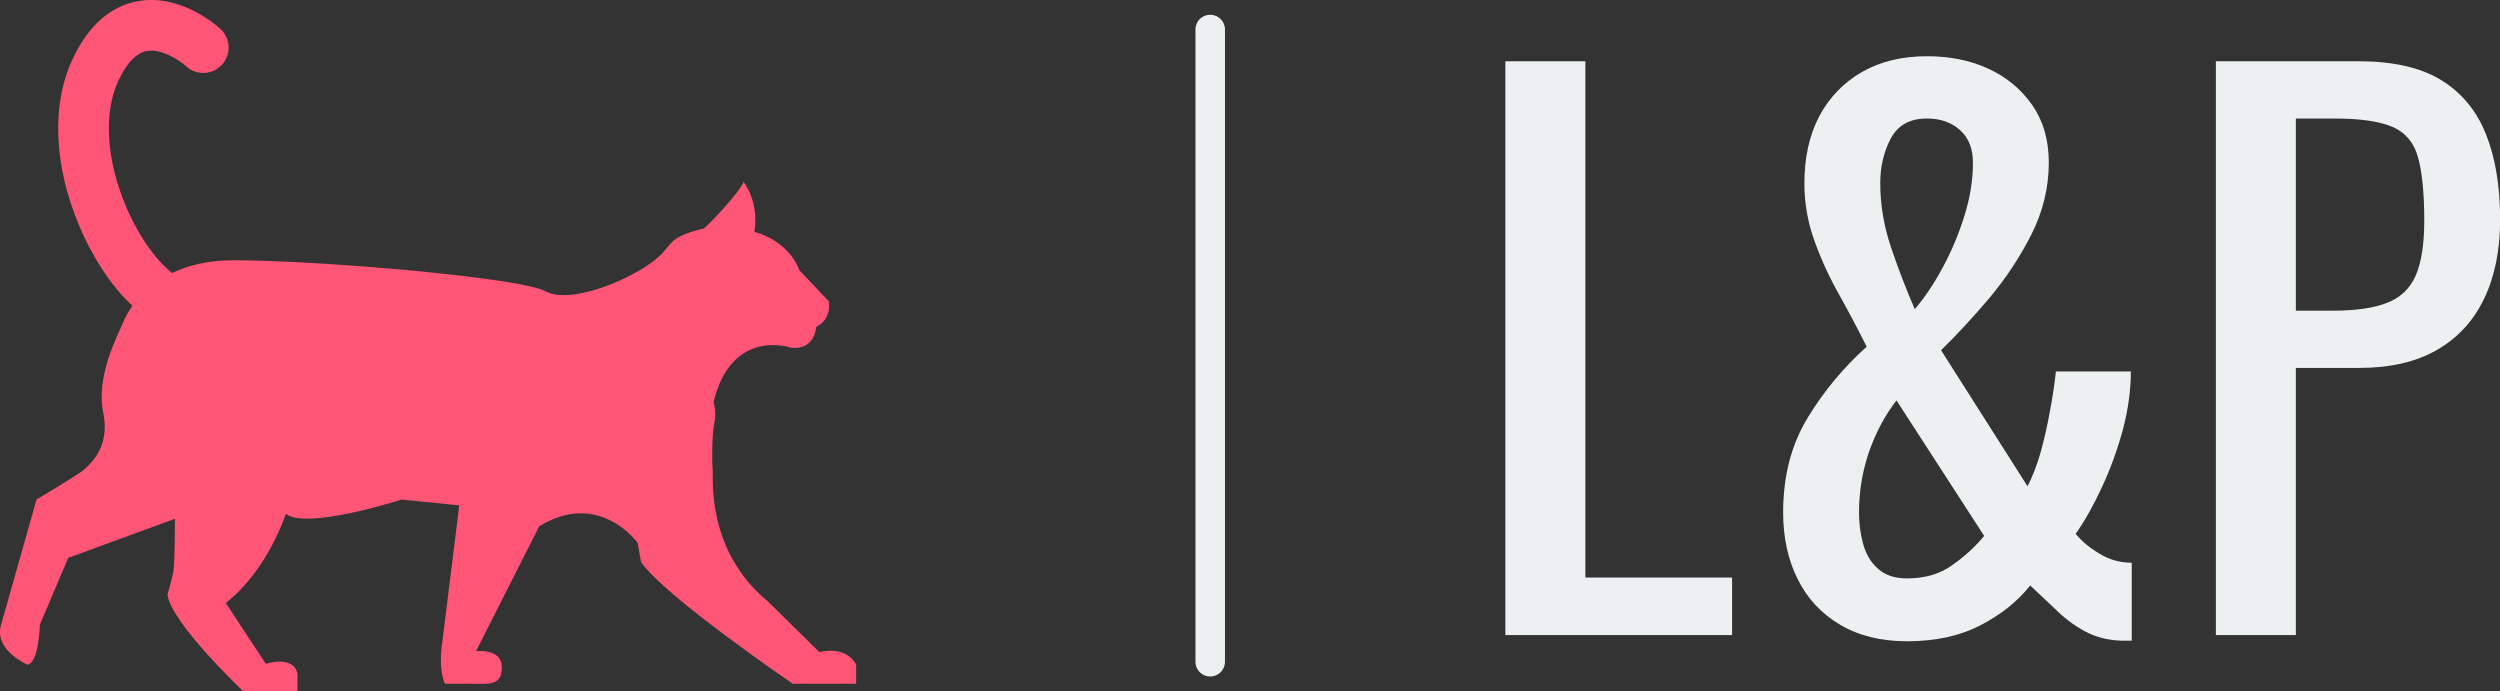 <?xml version="1.0" standalone="no"?>
<svg xmlns="http://www.w3.org/2000/svg" viewBox="0 0 84.696 23.418" width="84.696" height="23.418"><rect x="0" y="0" width="84.696" height="23.418" fill="#333333" stroke="none"/><g fill="#ff5576" color="#ff5576" transform="translate(0, 0) scale(2.17)"><svg width="13.366" height="10.793" x="0.0" y="0.0" viewBox="0 0 13.366 10.793"><path d="M12.793,10.181l-0.807-0.794c-0.964-0.794-0.847-1.927-0.859-2.044c-0.013-0.116-0.013-0.585,0.026-0.741  S11.14,6.276,11.14,6.276c0.287-1.172,1.211-0.847,1.211-0.847c0.377,0.039,0.391-0.325,0.391-0.325  c0.26-0.13,0.195-0.403,0.195-0.403L12.48,4.219c-0.182-0.481-0.702-0.599-0.702-0.599c0.077-0.481-0.17-0.781-0.17-0.781  c-0.039,0.143-0.585,0.719-0.625,0.729c-0.638,0.156-0.43,0.261-0.833,0.547s-1.263,0.638-1.64,0.43  C8.133,4.336,4.996,4.063,3.643,4.063c-0.401,0-0.714,0.083-0.956,0.199C2.465,4.092,2.179,3.725,1.968,3.226  C1.657,2.491,1.613,1.753,1.852,1.252c0.128-0.27,0.274-0.423,0.435-0.455c0.239-0.047,0.535,0.161,0.62,0.238  c0.16,0.147,0.409,0.137,0.557-0.023c0.148-0.16,0.139-0.41-0.021-0.558C3.38,0.396,2.812-0.108,2.139,0.021  C1.717,0.102,1.38,0.402,1.138,0.913C0.799,1.625,0.836,2.58,1.24,3.534c0.182,0.43,0.472,0.914,0.827,1.24  C1.974,4.904,1.937,5,1.937,5C1.82,5.273,1.495,5.885,1.612,6.445c0.117,0.56-0.234,0.82-0.299,0.885  C1.247,7.396,0.57,7.799,0.57,7.799l-0.56,1.979c-0.091,0.378,0.417,0.599,0.417,0.599c0.182-0.025,0.195-0.624,0.195-0.624  L1.065,8.71l1.666-0.611c0,0,0,0.703-0.026,0.833S2.614,9.283,2.614,9.283c0.065,0.455,1.185,1.51,1.185,1.51h0.846V10.52  c-0.065-0.3-0.495-0.156-0.495-0.156l-0.625-0.95c0.664-0.521,0.937-1.393,0.937-1.393c0.312,0.26,1.809-0.222,1.809-0.222  L7.17,7.89L6.91,9.985c-0.078,0.508,0.039,0.69,0.039,0.69h0.403c0.287,0,0.482,0.039,0.482-0.261c0-0.299-0.403-0.247-0.403-0.247  l0.988-1.952c0.938-0.573,1.536,0.26,1.536,0.26l0.053,0.3c0.364,0.533,2.369,1.9,2.369,1.9h0.989v-0.3  C13.196,10.063,12.793,10.181,12.793,10.181z"></path></svg></g><line x1="41" y1="1" x2="41" y2="22.418" stroke="#ecf0f1" stroke-linecap="round"></line><path fill="#ecf0f1" fill-rule="nonzero" d="M7.68 19.61L0 19.61L0 0.17L2.71 0.17L2.71 17.66L7.68 17.66L7.68 19.61ZM13.61 19.82L13.61 19.82Q12.29 19.82 11.34 19.26Q10.39 18.70 9.90 17.71Q9.41 16.73 9.41 15.46L9.41 15.46Q9.41 13.61 10.24 12.25Q11.06 10.90 12.24 9.84L12.24 9.84Q11.81 8.98 11.32 8.10Q10.82 7.22 10.48 6.28Q10.13 5.33 10.13 4.30L10.13 4.30Q10.13 3 10.63 2.04Q11.14 1.08 12.07 0.54Q13.01 0 14.28 0L14.28 0Q15.46 0 16.38 0.43Q17.30 0.86 17.86 1.67Q18.41 2.47 18.41 3.60L18.41 3.60Q18.41 4.87 17.82 6.04Q17.23 7.20 16.39 8.20Q15.55 9.19 14.76 9.96L14.76 9.96L17.69 14.57Q17.95 14.06 18.13 13.43Q18.31 12.79 18.44 12.07Q18.58 11.35 18.65 10.68L18.65 10.68L21.19 10.68Q21.19 11.62 20.92 12.65Q20.64 13.68 20.21 14.60Q19.78 15.53 19.32 16.18L19.32 16.18Q19.63 16.56 20.14 16.86Q20.64 17.16 21.22 17.16L21.22 17.16L21.22 19.80Q21.12 19.80 21.04 19.80Q20.95 19.80 20.88 19.80L20.88 19.80Q20.18 19.78 19.63 19.48Q19.08 19.18 18.64 18.74Q18.19 18.31 17.78 17.93L17.78 17.93Q17.14 18.74 16.09 19.28Q15.05 19.82 13.61 19.82ZM13.61 17.69L13.61 17.69Q14.52 17.69 15.14 17.24Q15.77 16.80 16.22 16.25L16.22 16.25L13.25 11.66Q12.67 12.41 12.32 13.40Q11.98 14.40 11.98 15.46L11.98 15.46Q11.98 16.01 12.12 16.52Q12.26 17.04 12.62 17.36Q12.98 17.69 13.61 17.69ZM13.87 8.57L13.87 8.57Q14.38 7.97 14.82 7.15Q15.26 6.34 15.55 5.41Q15.84 4.49 15.84 3.60L15.84 3.60Q15.84 2.90 15.41 2.51Q14.98 2.11 14.28 2.11L14.28 2.11Q13.42 2.11 13.06 2.78Q12.70 3.46 12.70 4.30L12.70 4.30Q12.70 5.40 13.07 6.49Q13.44 7.58 13.87 8.57ZM26.78 19.61L24.07 19.61L24.07 0.17L28.90 0.17Q30.65 0.17 31.69 0.80Q32.74 1.44 33.22 2.64Q33.70 3.84 33.70 5.54L33.70 5.54Q33.70 7.08 33.16 8.21Q32.62 9.34 31.56 9.95Q30.50 10.56 28.92 10.56L28.92 10.56L26.78 10.56L26.78 19.61ZM26.78 2.11L26.78 8.62L28.03 8.62Q29.21 8.62 29.88 8.35Q30.55 8.09 30.84 7.43Q31.13 6.77 31.13 5.57L31.13 5.57Q31.13 4.18 30.92 3.43Q30.72 2.69 30.07 2.40Q29.42 2.11 28.06 2.11L28.06 2.11L26.78 2.11Z" transform="translate(51, 1.905)"></path></svg>